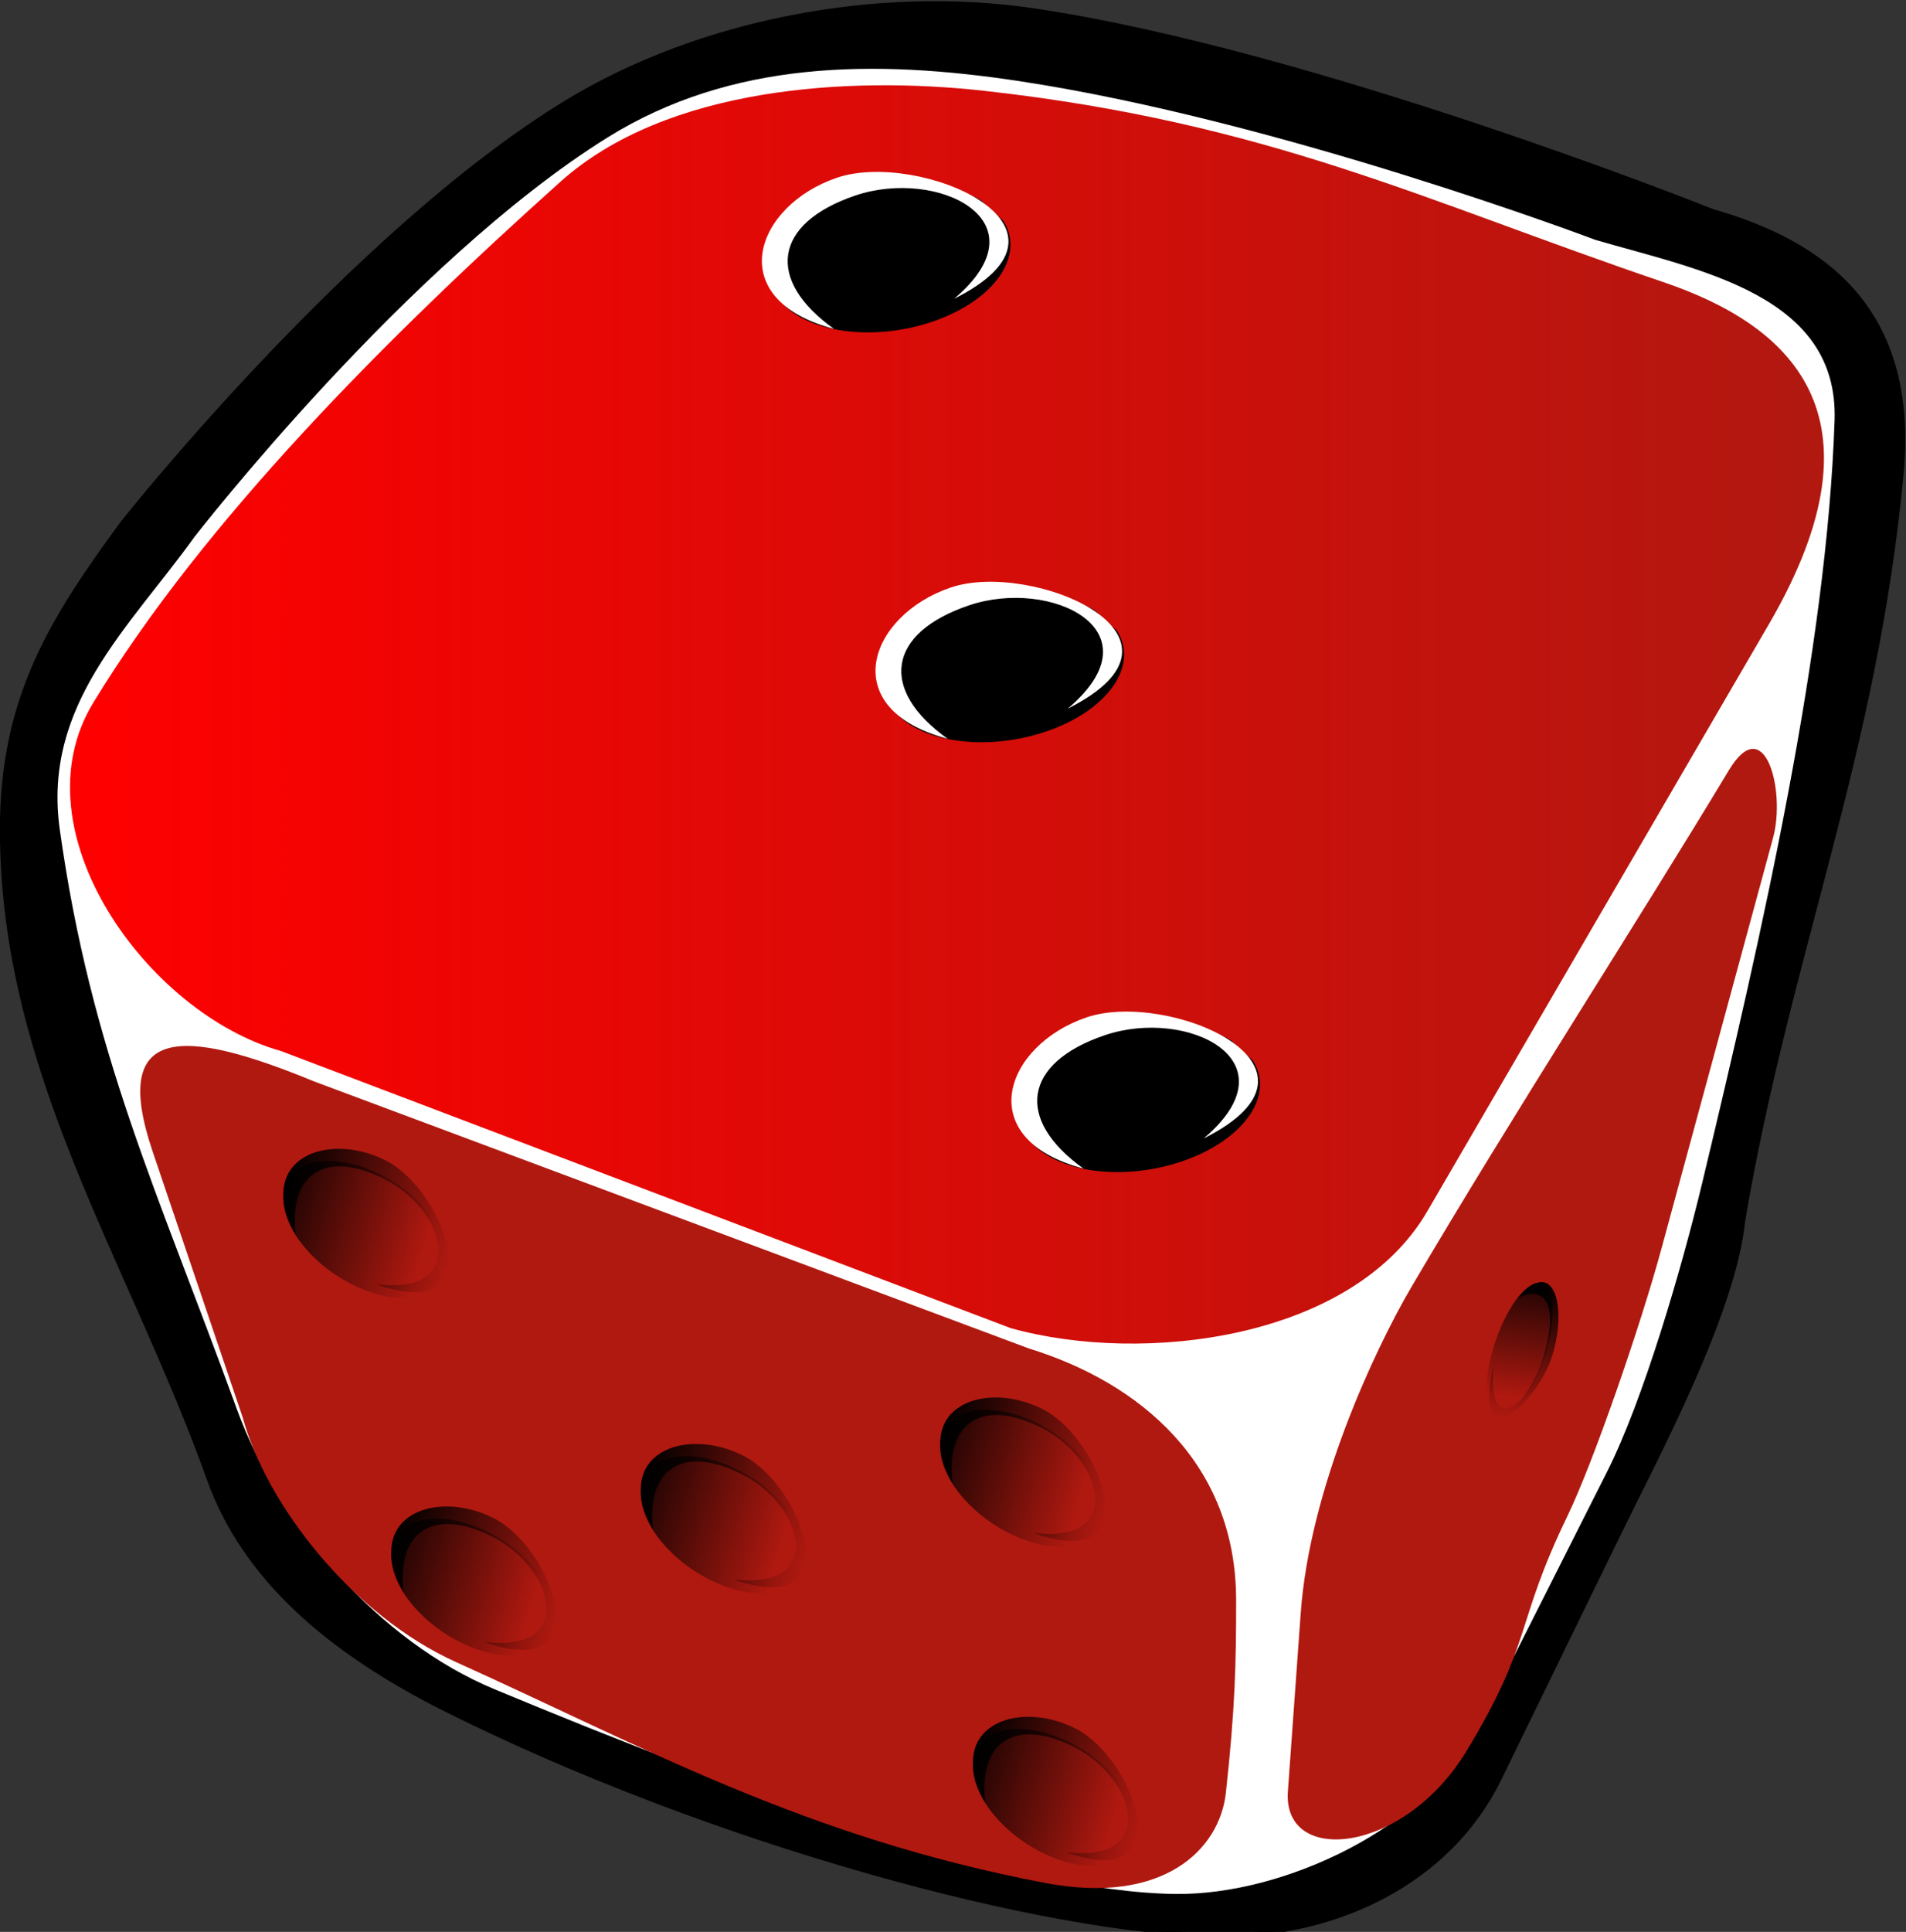 <?xml version="1.0" encoding="UTF-8" standalone="no"?>
<!-- Created with Inkscape (http://www.inkscape.org/) -->

<svg
   xmlns:dc="http://purl.org/dc/elements/1.1/"
   xmlns:cc="http://creativecommons.org/ns#"
   xmlns:rdf="http://www.w3.org/1999/02/22-rdf-syntax-ns#"
   xmlns:svg="http://www.w3.org/2000/svg"
   xmlns="http://www.w3.org/2000/svg"
   xmlns:xlink="http://www.w3.org/1999/xlink"
   xmlns:sodipodi="http://sodipodi.sourceforge.net/DTD/sodipodi-0.dtd"
   xmlns:inkscape="http://www.inkscape.org/namespaces/inkscape"
   width="97.366"
   height="98.646"
   id="svg5070"
   sodipodi:version="0.32"
   inkscape:version="0.48.4 r9939"
   sodipodi:docname="dice3.svg"
   inkscape:export-filename="/home/franck/Gcompris/gartoon/level3.png"
   inkscape:export-xdpi="8.5762272"
   inkscape:export-ydpi="8.5762272"
   inkscape:output_extension="org.inkscape.output.svg.inkscape"
   version="1.0">
  <rect width="100%" height="100%" fill="#333333" stroke="none"/>
  <defs
     id="defs3">
    <linearGradient
       inkscape:collect="always"
       id="linearGradient2815">
      <stop
         style="stop-color:#000000;stop-opacity:1;"
         offset="0"
         id="stop2817" />
      <stop
         style="stop-color:#000000;stop-opacity:0;"
         offset="1"
         id="stop2819" />
    </linearGradient>
    <linearGradient
       id="linearGradient16033">
      <stop
         id="stop16035"
         offset="0"
         style="stop-color:#ff0000;stop-opacity:1;" />
      <stop
         id="stop16037"
         offset="1"
         style="stop-color:#b01810;stop-opacity:1;" />
    </linearGradient>
    <linearGradient
       id="linearGradient10915">
      <stop
         style="stop-color:#ffe7ba;stop-opacity:1;"
         offset="0"
         id="stop10917" />
      <stop
         style="stop-color:#f2e46b;stop-opacity:1;"
         offset="1"
         id="stop10919" />
    </linearGradient>
    <linearGradient
       inkscape:collect="always"
       xlink:href="#linearGradient2815"
       id="linearGradient2821"
       x1="282.091"
       y1="313.755"
       x2="374.286"
       y2="313.755"
       gradientUnits="userSpaceOnUse" />
    <linearGradient
       inkscape:collect="always"
       xlink:href="#linearGradient2815"
       id="linearGradient2829"
       gradientUnits="userSpaceOnUse"
       x1="282.091"
       y1="313.755"
       x2="374.286"
       y2="313.755" />
    <linearGradient
       inkscape:collect="always"
       xlink:href="#linearGradient2815"
       id="linearGradient2831"
       gradientUnits="userSpaceOnUse"
       x1="282.091"
       y1="313.755"
       x2="374.286"
       y2="313.755" />
    <linearGradient
       inkscape:collect="always"
       xlink:href="#linearGradient2815"
       id="linearGradient2833"
       gradientUnits="userSpaceOnUse"
       x1="282.091"
       y1="313.755"
       x2="374.286"
       y2="313.755" />
    <linearGradient
       inkscape:collect="always"
       xlink:href="#linearGradient2815"
       id="linearGradient2843"
       gradientUnits="userSpaceOnUse"
       x1="282.091"
       y1="313.755"
       x2="374.286"
       y2="313.755" />
    <linearGradient
       inkscape:collect="always"
       xlink:href="#linearGradient2815"
       id="linearGradient2845"
       gradientUnits="userSpaceOnUse"
       x1="282.091"
       y1="313.755"
       x2="374.286"
       y2="313.755" />
    <linearGradient
       inkscape:collect="always"
       xlink:href="#linearGradient16033"
       id="linearGradient8199"
       x1="60.892"
       y1="468.804"
       x2="687.461"
       y2="468.804"
       gradientUnits="userSpaceOnUse" />
    <linearGradient
       inkscape:collect="always"
       xlink:href="#linearGradient2815"
       id="linearGradient8207"
       gradientUnits="userSpaceOnUse"
       x1="282.091"
       y1="313.755"
       x2="374.286"
       y2="313.755" />
    <linearGradient
       inkscape:collect="always"
       xlink:href="#linearGradient2815"
       id="linearGradient8209"
       gradientUnits="userSpaceOnUse"
       x1="282.091"
       y1="313.755"
       x2="374.286"
       y2="313.755" />
    <linearGradient
       inkscape:collect="always"
       xlink:href="#linearGradient2815"
       id="linearGradient8211"
       gradientUnits="userSpaceOnUse"
       x1="282.091"
       y1="313.755"
       x2="374.286"
       y2="313.755" />
    <linearGradient
       inkscape:collect="always"
       xlink:href="#linearGradient2815"
       id="linearGradient8272"
       gradientUnits="userSpaceOnUse"
       x1="282.091"
       y1="313.755"
       x2="374.286"
       y2="313.755" />
    <linearGradient
       inkscape:collect="always"
       xlink:href="#linearGradient2815"
       id="linearGradient8274"
       gradientUnits="userSpaceOnUse"
       x1="282.091"
       y1="313.755"
       x2="374.286"
       y2="313.755" />
    <linearGradient
       inkscape:collect="always"
       xlink:href="#linearGradient2815"
       id="linearGradient8276"
       gradientUnits="userSpaceOnUse"
       x1="282.091"
       y1="313.755"
       x2="374.286"
       y2="313.755" />
    <linearGradient
       inkscape:collect="always"
       xlink:href="#linearGradient2815"
       id="linearGradient8278"
       gradientUnits="userSpaceOnUse"
       x1="282.091"
       y1="313.755"
       x2="374.286"
       y2="313.755" />
    <linearGradient
       inkscape:collect="always"
       xlink:href="#linearGradient2815"
       id="linearGradient8280"
       gradientUnits="userSpaceOnUse"
       x1="282.091"
       y1="313.755"
       x2="374.286"
       y2="313.755" />
    <linearGradient
       inkscape:collect="always"
       xlink:href="#linearGradient2815"
       id="linearGradient8296"
       gradientUnits="userSpaceOnUse"
       x1="282.091"
       y1="313.755"
       x2="374.286"
       y2="313.755" />
    <linearGradient
       inkscape:collect="always"
       xlink:href="#linearGradient2815"
       id="linearGradient8298"
       gradientUnits="userSpaceOnUse"
       x1="282.091"
       y1="313.755"
       x2="374.286"
       y2="313.755" />
    <linearGradient
       inkscape:collect="always"
       xlink:href="#linearGradient2815"
       id="linearGradient8751"
       gradientUnits="userSpaceOnUse"
       x1="282.091"
       y1="313.755"
       x2="374.286"
       y2="313.755" />
    <linearGradient
       inkscape:collect="always"
       xlink:href="#linearGradient2815"
       id="linearGradient8753"
       gradientUnits="userSpaceOnUse"
       x1="282.091"
       y1="313.755"
       x2="374.286"
       y2="313.755" />
    <linearGradient
       inkscape:collect="always"
       xlink:href="#linearGradient16033"
       id="linearGradient13580"
       gradientUnits="userSpaceOnUse"
       x1="60.892"
       y1="468.804"
       x2="687.461"
       y2="468.804" />
    <linearGradient
       inkscape:collect="always"
       xlink:href="#linearGradient2815"
       id="linearGradient13582"
       gradientUnits="userSpaceOnUse"
       x1="282.091"
       y1="313.755"
       x2="374.286"
       y2="313.755" />
    <linearGradient
       inkscape:collect="always"
       xlink:href="#linearGradient2815"
       id="linearGradient13584"
       gradientUnits="userSpaceOnUse"
       x1="282.091"
       y1="313.755"
       x2="374.286"
       y2="313.755" />
    <linearGradient
       inkscape:collect="always"
       xlink:href="#linearGradient2815"
       id="linearGradient13586"
       gradientUnits="userSpaceOnUse"
       x1="282.091"
       y1="313.755"
       x2="374.286"
       y2="313.755" />
    <linearGradient
       inkscape:collect="always"
       xlink:href="#linearGradient2815"
       id="linearGradient13588"
       gradientUnits="userSpaceOnUse"
       x1="282.091"
       y1="313.755"
       x2="374.286"
       y2="313.755" />
    <linearGradient
       inkscape:collect="always"
       xlink:href="#linearGradient2815"
       id="linearGradient13590"
       gradientUnits="userSpaceOnUse"
       x1="282.091"
       y1="313.755"
       x2="374.286"
       y2="313.755" />
    <linearGradient
       inkscape:collect="always"
       xlink:href="#linearGradient2815"
       id="linearGradient13592"
       gradientUnits="userSpaceOnUse"
       x1="282.091"
       y1="313.755"
       x2="374.286"
       y2="313.755" />
    <linearGradient
       inkscape:collect="always"
       xlink:href="#linearGradient2815"
       id="linearGradient13594"
       gradientUnits="userSpaceOnUse"
       x1="282.091"
       y1="313.755"
       x2="374.286"
       y2="313.755" />
    <linearGradient
       inkscape:collect="always"
       xlink:href="#linearGradient2815"
       id="linearGradient13596"
       gradientUnits="userSpaceOnUse"
       x1="282.091"
       y1="313.755"
       x2="374.286"
       y2="313.755" />
    <linearGradient
       inkscape:collect="always"
       xlink:href="#linearGradient2815"
       id="linearGradient13598"
       gradientUnits="userSpaceOnUse"
       x1="282.091"
       y1="313.755"
       x2="374.286"
       y2="313.755" />
    <linearGradient
       inkscape:collect="always"
       xlink:href="#linearGradient2815"
       id="linearGradient13600"
       gradientUnits="userSpaceOnUse"
       x1="282.091"
       y1="313.755"
       x2="374.286"
       y2="313.755" />
    <linearGradient
       inkscape:collect="always"
       xlink:href="#linearGradient16033"
       id="linearGradient14352"
       gradientUnits="userSpaceOnUse"
       x1="60.892"
       y1="468.804"
       x2="687.461"
       y2="468.804"
       gradientTransform="matrix(1,0,0,0.937,0,57.481)" />
    <linearGradient
       inkscape:collect="always"
       xlink:href="#linearGradient2815"
       id="linearGradient14362"
       gradientUnits="userSpaceOnUse"
       x1="282.091"
       y1="313.755"
       x2="374.286"
       y2="313.755" />
    <linearGradient
       inkscape:collect="always"
       xlink:href="#linearGradient2815"
       id="linearGradient14364"
       gradientUnits="userSpaceOnUse"
       x1="282.091"
       y1="313.755"
       x2="374.286"
       y2="313.755" />
    <linearGradient
       inkscape:collect="always"
       xlink:href="#linearGradient2815"
       id="linearGradient14366"
       gradientUnits="userSpaceOnUse"
       x1="282.091"
       y1="313.755"
       x2="374.286"
       y2="313.755" />
    <linearGradient
       inkscape:collect="always"
       xlink:href="#linearGradient2815"
       id="linearGradient14368"
       gradientUnits="userSpaceOnUse"
       x1="282.091"
       y1="313.755"
       x2="374.286"
       y2="313.755" />
    <linearGradient
       inkscape:collect="always"
       xlink:href="#linearGradient2815"
       id="linearGradient14370"
       gradientUnits="userSpaceOnUse"
       x1="282.091"
       y1="313.755"
       x2="374.286"
       y2="313.755" />
    <linearGradient
       inkscape:collect="always"
       xlink:href="#linearGradient16033"
       id="linearGradient14401"
       gradientUnits="userSpaceOnUse"
       gradientTransform="matrix(1,0,0,0.937,0,57.481)"
       x1="60.892"
       y1="468.804"
       x2="687.461"
       y2="468.804" />
    <linearGradient
       inkscape:collect="always"
       xlink:href="#linearGradient2815"
       id="linearGradient14403"
       gradientUnits="userSpaceOnUse"
       x1="282.091"
       y1="313.755"
       x2="374.286"
       y2="313.755" />
    <linearGradient
       inkscape:collect="always"
       xlink:href="#linearGradient2815"
       id="linearGradient14405"
       gradientUnits="userSpaceOnUse"
       x1="282.091"
       y1="313.755"
       x2="374.286"
       y2="313.755" />
    <linearGradient
       inkscape:collect="always"
       xlink:href="#linearGradient2815"
       id="linearGradient14407"
       gradientUnits="userSpaceOnUse"
       x1="282.091"
       y1="313.755"
       x2="374.286"
       y2="313.755" />
    <linearGradient
       inkscape:collect="always"
       xlink:href="#linearGradient2815"
       id="linearGradient14409"
       gradientUnits="userSpaceOnUse"
       x1="282.091"
       y1="313.755"
       x2="374.286"
       y2="313.755" />
    <linearGradient
       inkscape:collect="always"
       xlink:href="#linearGradient2815"
       id="linearGradient14411"
       gradientUnits="userSpaceOnUse"
       x1="282.091"
       y1="313.755"
       x2="374.286"
       y2="313.755" />
    <linearGradient
       inkscape:collect="always"
       xlink:href="#linearGradient2815"
       id="linearGradient14413"
       gradientUnits="userSpaceOnUse"
       x1="282.091"
       y1="313.755"
       x2="374.286"
       y2="313.755" />
    <linearGradient
       inkscape:collect="always"
       xlink:href="#linearGradient2815"
       id="linearGradient14415"
       gradientUnits="userSpaceOnUse"
       x1="282.091"
       y1="313.755"
       x2="374.286"
       y2="313.755" />
    <linearGradient
       inkscape:collect="always"
       xlink:href="#linearGradient2815"
       id="linearGradient14417"
       gradientUnits="userSpaceOnUse"
       x1="282.091"
       y1="313.755"
       x2="374.286"
       y2="313.755" />
    <linearGradient
       inkscape:collect="always"
       xlink:href="#linearGradient2815"
       id="linearGradient14419"
       gradientUnits="userSpaceOnUse"
       x1="282.091"
       y1="313.755"
       x2="374.286"
       y2="313.755" />
    <linearGradient
       inkscape:collect="always"
       xlink:href="#linearGradient2815"
       id="linearGradient14421"
       gradientUnits="userSpaceOnUse"
       x1="282.091"
       y1="313.755"
       x2="374.286"
       y2="313.755" />
    <linearGradient
       inkscape:collect="always"
       xlink:href="#linearGradient2815"
       id="linearGradient14423"
       gradientUnits="userSpaceOnUse"
       x1="282.091"
       y1="313.755"
       x2="374.286"
       y2="313.755" />
    <linearGradient
       inkscape:collect="always"
       xlink:href="#linearGradient2815"
       id="linearGradient14425"
       gradientUnits="userSpaceOnUse"
       x1="282.091"
       y1="313.755"
       x2="374.286"
       y2="313.755" />
    <linearGradient
       inkscape:collect="always"
       xlink:href="#linearGradient16033"
       id="linearGradient14579"
       gradientUnits="userSpaceOnUse"
       gradientTransform="matrix(1,0,0,0.937,-31.199,53.024)"
       x1="60.892"
       y1="468.804"
       x2="687.461"
       y2="468.804" />
    <linearGradient
       inkscape:collect="always"
       xlink:href="#linearGradient2815"
       id="linearGradient14596"
       gradientUnits="userSpaceOnUse"
       x1="282.091"
       y1="313.755"
       x2="374.286"
       y2="313.755" />
    <linearGradient
       inkscape:collect="always"
       xlink:href="#linearGradient2815"
       id="linearGradient14598"
       gradientUnits="userSpaceOnUse"
       x1="282.091"
       y1="313.755"
       x2="374.286"
       y2="313.755" />
    <linearGradient
       inkscape:collect="always"
       xlink:href="#linearGradient2815"
       id="linearGradient14600"
       gradientUnits="userSpaceOnUse"
       x1="282.091"
       y1="313.755"
       x2="374.286"
       y2="313.755" />
    <linearGradient
       inkscape:collect="always"
       xlink:href="#linearGradient2815"
       id="linearGradient14602"
       gradientUnits="userSpaceOnUse"
       x1="282.091"
       y1="313.755"
       x2="374.286"
       y2="313.755" />
    <linearGradient
       inkscape:collect="always"
       xlink:href="#linearGradient2815"
       id="linearGradient14610"
       gradientUnits="userSpaceOnUse"
       x1="282.091"
       y1="313.755"
       x2="374.286"
       y2="313.755" />
    <linearGradient
       inkscape:collect="always"
       xlink:href="#linearGradient2815"
       id="linearGradient14612"
       gradientUnits="userSpaceOnUse"
       x1="282.091"
       y1="313.755"
       x2="374.286"
       y2="313.755" />
    <linearGradient
       inkscape:collect="always"
       xlink:href="#linearGradient2815"
       id="linearGradient14614"
       gradientUnits="userSpaceOnUse"
       x1="282.091"
       y1="313.755"
       x2="374.286"
       y2="313.755" />
  </defs>
  <sodipodi:namedview
     inkscape:document-units="mm"
     id="base"
     pagecolor="#ffffff"
     bordercolor="#666666"
     borderopacity="1.0"
     inkscape:pageopacity="0.0"
     inkscape:pageshadow="2"
     inkscape:zoom="3.1015625"
     inkscape:cx="64"
     inkscape:cy="56.345738"
     inkscape:current-layer="g16543"
     inkscape:window-width="910"
     inkscape:window-height="627"
     inkscape:window-x="0"
     inkscape:window-y="25"
     showgrid="false"
     units="mm"
     fit-margin-top="0"
     fit-margin-left="0"
     fit-margin-right="0"
     fit-margin-bottom="0"
     inkscape:window-maximized="0" />
  <g
     inkscape:label="Layer 1"
     inkscape:groupmode="layer"
     id="layer1"
     transform="translate(-7.644,-12.099)">
    <g
       id="g16543"
       transform="matrix(0.143,0,0,0.148,6.974,-24.31)">
      <path
         sodipodi:nodetypes="csscssssssssc"
         id="rect5098"
         d="m 48.45,426.264 c 0,0 81.763,-99.793 158.398,-144.965 47.562,-28.035 111.501,-39.754 167.228,-31.754 100.52,14.43 242.395,69.241 242.395,69.241 39.873,11.045 73.052,34.126 67.579,90.619 -9.377,96.79 -40.525,165.995 -56.616,257.898 -3.351,31.831 -31.129,81.683 -44.433,108.037 L 540.375,859.779 C 522.432,895.321 482.026,914.091 440.107,913.624 378.2,912.933 258.614,881.601 164.119,836.014 121.533,815.469 91.746,790.05 79.278,756.423 50.953,680.03 5.382,615.862 5.319,532.244 5.285,486.554 23.293,459.399 48.45,426.264 z"
         style="fill:#000000;fill-opacity:1;fill-rule:evenodd;stroke:#000000;stroke-width:0.998pt;stroke-linecap:butt;stroke-linejoin:miter;stroke-opacity:1"
         inkscape:connector-curvature="0" />
      <path
         sodipodi:nodetypes="csscssssssssc"
         id="path12391"
         d="m 74.229,431.15 c 0,0 76.122,-94.793 147.471,-137.702 44.281,-26.63 95.238,-27.049 147.121,-19.45 93.586,13.707 205.754,54.757 205.754,54.757 37.122,10.492 86.997,18.901 85.478,62.32 -2.761,78.912 -25.605,175.681 -47.271,262.979 -7.343,29.587 -21.047,74.915 -33.967,99.657 L 532.218,842.945 C 514.794,876.313 463.609,899.892 424.582,899.448 366.946,898.792 269.226,864.145 181.25,828.78 140.143,812.255 104.47,772.525 89.284,732.154 61.048,657.09 37.233,609.507 26.032,532.167 19.804,489.161 50.808,462.625 74.229,431.15 z"
         style="fill:#ffffff;fill-opacity:1;fill-rule:evenodd;stroke:none"
         inkscape:connector-curvature="0" />
      <path
         sodipodi:nodetypes="csscccsss"
         id="rect5076"
         d="m 356.301,277.344 c 101.907,10.958 157.525,38.139 242.587,65.998 44.238,14.488 81.712,44.972 37.713,118.004 L 514.687,663.709 C 488.113,708.187 413.076,716.984 365.702,704.219 L 105.067,608.624 C 57.692,595.859 10.057,532.766 38.007,488.438 77.458,425.868 142.587,362.619 204.897,308.705 242.785,275.922 307.968,272.147 356.301,277.344 z"
         style="fill:url(#linearGradient14579);fill-opacity:1;fill-rule:evenodd;stroke:none"
         inkscape:connector-curvature="0" />
      <path
         sodipodi:nodetypes="cscsccsss"
         id="path6555"
         d="M 378.108,895.659 C 292.098,879.869 234.879,848.765 167.613,819.454 130.504,803.283 99.849,765.116 91.395,735.077 L 59.231,643.345 C 43.766,599.238 70.07,600.478 116.761,619.064 l 255.502,92.191 c 39.819,11.887 73.957,39.688 74.003,86.758 0.021,21.572 -0.337,37.361 -3.67,66.583 -2.207,19.347 -22.123,38.84 -64.487,31.062 z"
         style="fill:#b01910;fill-opacity:1;fill-rule:evenodd;stroke:none"
         inkscape:connector-curvature="0" />
      <path
         sodipodi:nodetypes="cssssssss"
         id="path7283"
         d="m 564.626,769.042 c -18.988,37.885 -12.088,42.836 -36.041,81.062 -22.388,35.728 -65.747,39.706 -63.828,13.969 l 4.589,-61.541 c 3.202,-42.943 26.324,-90.781 39.636,-112.657 36.192,-59.477 80.629,-125.649 113.313,-178.131 12.866,-20.658 20.349,7.095 15.793,23.292 L 598.179,676.912 c -7.546,26.826 -24.346,73.758 -33.554,92.13 z"
         style="fill:#b01910;fill-opacity:1;fill-rule:evenodd;stroke:none"
         inkscape:connector-curvature="0" />
      <g
         style="fill:url(#linearGradient2821);fill-opacity:1"
         transform="matrix(0.637,0.318,-0.264,0.871,9.868,289.937)"
         id="g1338">
        <path
           sodipodi:type="arc"
           style="fill:url(#linearGradient14403);fill-opacity:1;fill-rule:evenodd;stroke:none"
           id="path1340"
           sodipodi:cx="342.85715"
           sodipodi:cy="368.07648"
           sodipodi:rx="45.714287"
           sodipodi:ry="21.428572"
           d="m 388.571,368.076 c 0,11.835 -20.467,21.429 -45.714,21.429 -25.247,0 -45.714,-9.594 -45.714,-21.429 0,-11.835 20.467,-21.429 45.714,-21.429 18.992,0 36.006,5.505 42.742,13.829"
           sodipodi:start="0"
           sodipodi:end="5.9206252"
           sodipodi:open="true"
           transform="translate(-14.286,-51.429)" />
        <path
           style="fill:url(#linearGradient14405);fill-opacity:1;fill-rule:evenodd;stroke:none"
           d="m 341.228,333.736 c 47.448,-13.118 22.576,-37.831 -10.656,-37.683 -33.232,0.148 -47.985,15.096 -35.746,34.956 -31.014,-18.61 0.275,-41.426 33.507,-41.574 32.922,-0.147 76.453,37.555 12.895,44.301 z"
           id="path1342"
           sodipodi:nodetypes="cscsc"
           inkscape:connector-curvature="0" />
      </g>
      <g
         style="fill:url(#linearGradient2829);fill-opacity:1"
         transform="matrix(0.637,0.318,-0.264,0.871,256.217,485.893)"
         id="g2823">
        <path
           sodipodi:type="arc"
           style="fill:url(#linearGradient14407);fill-opacity:1;fill-rule:evenodd;stroke:none"
           id="path2825"
           sodipodi:cx="342.85715"
           sodipodi:cy="368.07648"
           sodipodi:rx="45.714287"
           sodipodi:ry="21.428572"
           d="m 388.571,368.076 c 0,11.835 -20.467,21.429 -45.714,21.429 -25.247,0 -45.714,-9.594 -45.714,-21.429 0,-11.835 20.467,-21.429 45.714,-21.429 18.992,0 36.006,5.505 42.742,13.829"
           sodipodi:start="0"
           sodipodi:end="5.9206252"
           sodipodi:open="true"
           transform="translate(-14.286,-51.429)" />
        <path
           style="fill:url(#linearGradient14409);fill-opacity:1;fill-rule:evenodd;stroke:none"
           d="m 341.228,333.736 c 47.448,-13.118 22.576,-37.831 -10.656,-37.683 -33.232,0.148 -47.985,15.096 -35.746,34.956 -31.014,-18.61 0.275,-41.426 33.507,-41.574 32.922,-0.147 76.453,37.555 12.895,44.301 z"
           id="path2827"
           sodipodi:nodetypes="cscsc"
           inkscape:connector-curvature="0" />
      </g>
      <g
         style="fill:url(#linearGradient8207);fill-opacity:1"
         transform="matrix(0.637,0.318,-0.264,0.871,48.417,413.329)"
         id="g8201">
        <path
           sodipodi:type="arc"
           style="fill:url(#linearGradient14411);fill-opacity:1;fill-rule:evenodd;stroke:none"
           id="path8203"
           sodipodi:cx="342.85715"
           sodipodi:cy="368.07648"
           sodipodi:rx="45.714287"
           sodipodi:ry="21.428572"
           d="m 388.571,368.076 c 0,11.835 -20.467,21.429 -45.714,21.429 -25.247,0 -45.714,-9.594 -45.714,-21.429 0,-11.835 20.467,-21.429 45.714,-21.429 18.992,0 36.006,5.505 42.742,13.829"
           sodipodi:start="0"
           sodipodi:end="5.9206252"
           sodipodi:open="true"
           transform="translate(-14.286,-51.429)" />
        <path
           style="fill:url(#linearGradient14413);fill-opacity:1;fill-rule:evenodd;stroke:none"
           d="m 341.228,333.736 c 47.448,-13.118 22.576,-37.831 -10.656,-37.683 -33.232,0.148 -47.985,15.096 -35.746,34.956 -31.014,-18.61 0.275,-41.426 33.507,-41.574 32.922,-0.147 76.453,37.555 12.895,44.301 z"
           id="path8205"
           sodipodi:nodetypes="cscsc"
           inkscape:connector-curvature="0" />
      </g>
      <g
         style="fill:url(#linearGradient8272);fill-opacity:1"
         transform="matrix(0.637,0.318,-0.264,0.871,244.523,375.727)"
         id="g8266">
        <path
           sodipodi:type="arc"
           style="fill:url(#linearGradient14415);fill-opacity:1;fill-rule:evenodd;stroke:none"
           id="path8268"
           sodipodi:cx="342.85715"
           sodipodi:cy="368.07648"
           sodipodi:rx="45.714287"
           sodipodi:ry="21.428572"
           d="m 388.571,368.076 c 0,11.835 -20.467,21.429 -45.714,21.429 -25.247,0 -45.714,-9.594 -45.714,-21.429 0,-11.835 20.467,-21.429 45.714,-21.429 18.992,0 36.006,5.505 42.742,13.829"
           sodipodi:start="0"
           sodipodi:end="5.9206252"
           sodipodi:open="true"
           transform="translate(-14.286,-51.429)" />
        <path
           style="fill:url(#linearGradient14417);fill-opacity:1;fill-rule:evenodd;stroke:none"
           d="m 341.228,333.736 c 47.448,-13.118 22.576,-37.831 -10.656,-37.683 -33.232,0.148 -47.985,15.096 -35.746,34.956 -31.014,-18.61 0.275,-41.426 33.507,-41.574 32.922,-0.147 76.453,37.555 12.895,44.301 z"
           id="path8270"
           sodipodi:nodetypes="cscsc"
           inkscape:connector-curvature="0" />
      </g>
      <g
         transform="matrix(0.885,-0.284,0.686,1.026,-144.816,244.994)"
         id="g8737">
        <path
           sodipodi:type="arc"
           style="fill:#000000;fill-opacity:1;fill-rule:evenodd;stroke:none"
           id="path8739"
           sodipodi:cx="342.85715"
           sodipodi:cy="368.07648"
           sodipodi:rx="45.714287"
           sodipodi:ry="21.428572"
           d="m 388.571,368.076 c 0,11.835 -20.467,21.429 -45.714,21.429 -25.247,0 -45.714,-9.594 -45.714,-21.429 0,-11.835 20.467,-21.429 45.714,-21.429 18.992,0 36.006,5.505 42.742,13.829"
           sodipodi:start="0"
           sodipodi:end="5.9206252"
           sodipodi:open="true"
           transform="translate(-14.286,-51.429)" />
        <path
           style="fill:#ffffff;fill-opacity:1;fill-rule:evenodd;stroke:none"
           d="m 341.228,333.736 c 47.448,-13.118 22.576,-37.831 -10.656,-37.683 -33.232,0.148 -47.985,15.096 -35.746,34.956 -31.014,-18.61 0.275,-41.426 33.507,-41.574 32.922,-0.147 76.453,37.555 12.895,44.301 z"
           id="path8741"
           sodipodi:nodetypes="cscsc"
           inkscape:connector-curvature="0" />
      </g>
      <g
         style="fill:url(#linearGradient14362);fill-opacity:1"
         transform="matrix(-0.161,0.509,-0.431,-0.06,736.905,563.67)"
         id="g14356">
        <path
           sodipodi:type="arc"
           style="fill:url(#linearGradient14600);fill-opacity:1;fill-rule:evenodd;stroke:none"
           id="path14358"
           sodipodi:cx="342.85715"
           sodipodi:cy="368.07648"
           sodipodi:rx="45.714287"
           sodipodi:ry="21.428572"
           d="m 388.571,368.076 c 0,11.835 -20.467,21.429 -45.714,21.429 -25.247,0 -45.714,-9.594 -45.714,-21.429 0,-11.835 20.467,-21.429 45.714,-21.429 18.992,0 36.006,5.505 42.742,13.829"
           sodipodi:start="0"
           sodipodi:end="5.9206252"
           sodipodi:open="true"
           transform="translate(-14.286,-51.429)" />
        <path
           style="fill:url(#linearGradient14602);fill-opacity:1;fill-rule:evenodd;stroke:none"
           d="m 341.228,333.736 c 47.448,-13.118 22.576,-37.831 -10.656,-37.683 -33.232,0.148 -47.985,15.096 -35.746,34.956 -31.014,-18.61 0.275,-41.426 33.507,-41.574 32.922,-0.147 76.453,37.555 12.895,44.301 z"
           id="path14360"
           sodipodi:nodetypes="cscsc"
           inkscape:connector-curvature="0" />
      </g>
      <g
         transform="matrix(0.885,-0.284,0.686,1.026,-96.265,393.292)"
         id="g14584">
        <path
           sodipodi:type="arc"
           style="fill:#000000;fill-opacity:1;fill-rule:evenodd;stroke:none"
           id="path14586"
           sodipodi:cx="342.85715"
           sodipodi:cy="368.07648"
           sodipodi:rx="45.714287"
           sodipodi:ry="21.428572"
           d="m 388.571,368.076 c 0,11.835 -20.467,21.429 -45.714,21.429 -25.247,0 -45.714,-9.594 -45.714,-21.429 0,-11.835 20.467,-21.429 45.714,-21.429 18.992,0 36.006,5.505 42.742,13.829"
           sodipodi:start="0"
           sodipodi:end="5.9206252"
           sodipodi:open="true"
           transform="translate(-14.286,-51.429)" />
        <path
           style="fill:#ffffff;fill-opacity:1;fill-rule:evenodd;stroke:none"
           d="m 341.228,333.736 c 47.448,-13.118 22.576,-37.831 -10.656,-37.683 -33.232,0.148 -47.985,15.096 -35.746,34.956 -31.014,-18.61 0.275,-41.426 33.507,-41.574 32.922,-0.147 76.453,37.555 12.895,44.301 z"
           id="path14588"
           sodipodi:nodetypes="cscsc"
           inkscape:connector-curvature="0" />
      </g>
      <g
         transform="matrix(0.885,-0.284,0.686,1.026,-185.404,103.591)"
         id="g14590">
        <path
           sodipodi:type="arc"
           style="fill:#000000;fill-opacity:1;fill-rule:evenodd;stroke:none"
           id="path14592"
           sodipodi:cx="342.85715"
           sodipodi:cy="368.07648"
           sodipodi:rx="45.714287"
           sodipodi:ry="21.428572"
           d="m 388.571,368.076 c 0,11.835 -20.467,21.429 -45.714,21.429 -25.247,0 -45.714,-9.594 -45.714,-21.429 0,-11.835 20.467,-21.429 45.714,-21.429 18.992,0 36.006,5.505 42.742,13.829"
           sodipodi:start="0"
           sodipodi:end="5.9206252"
           sodipodi:open="true"
           transform="translate(-14.286,-51.429)" />
        <path
           style="fill:#ffffff;fill-opacity:1;fill-rule:evenodd;stroke:none"
           d="m 341.228,333.736 c 47.448,-13.118 22.576,-37.831 -10.656,-37.683 -33.232,0.148 -47.985,15.096 -35.746,34.956 -31.014,-18.61 0.275,-41.426 33.507,-41.574 32.922,-0.147 76.453,37.555 12.895,44.301 z"
           id="path14594"
           sodipodi:nodetypes="cscsc"
           inkscape:connector-curvature="0" />
      </g>
      <g
         style="fill:url(#linearGradient14610);fill-opacity:1"
         transform="matrix(0.637,0.318,-0.264,0.871,137.556,391.766)"
         id="g14604">
        <path
           sodipodi:type="arc"
           style="fill:url(#linearGradient14612);fill-opacity:1;fill-rule:evenodd;stroke:none"
           id="path14606"
           sodipodi:cx="342.85715"
           sodipodi:cy="368.07648"
           sodipodi:rx="45.714287"
           sodipodi:ry="21.428572"
           d="m 388.571,368.076 c 0,11.835 -20.467,21.429 -45.714,21.429 -25.247,0 -45.714,-9.594 -45.714,-21.429 0,-11.835 20.467,-21.429 45.714,-21.429 18.992,0 36.006,5.505 42.742,13.829"
           sodipodi:start="0"
           sodipodi:end="5.9206252"
           sodipodi:open="true"
           transform="translate(-14.286,-51.429)" />
        <path
           style="fill:url(#linearGradient14614);fill-opacity:1;fill-rule:evenodd;stroke:none"
           d="m 341.228,333.736 c 47.448,-13.118 22.576,-37.831 -10.656,-37.683 -33.232,0.148 -47.985,15.096 -35.746,34.956 -31.014,-18.61 0.275,-41.426 33.507,-41.574 32.922,-0.147 76.453,37.555 12.895,44.301 z"
           id="path14608"
           sodipodi:nodetypes="cscsc"
           inkscape:connector-curvature="0" />
      </g>
    </g>
  </g>
</svg>
